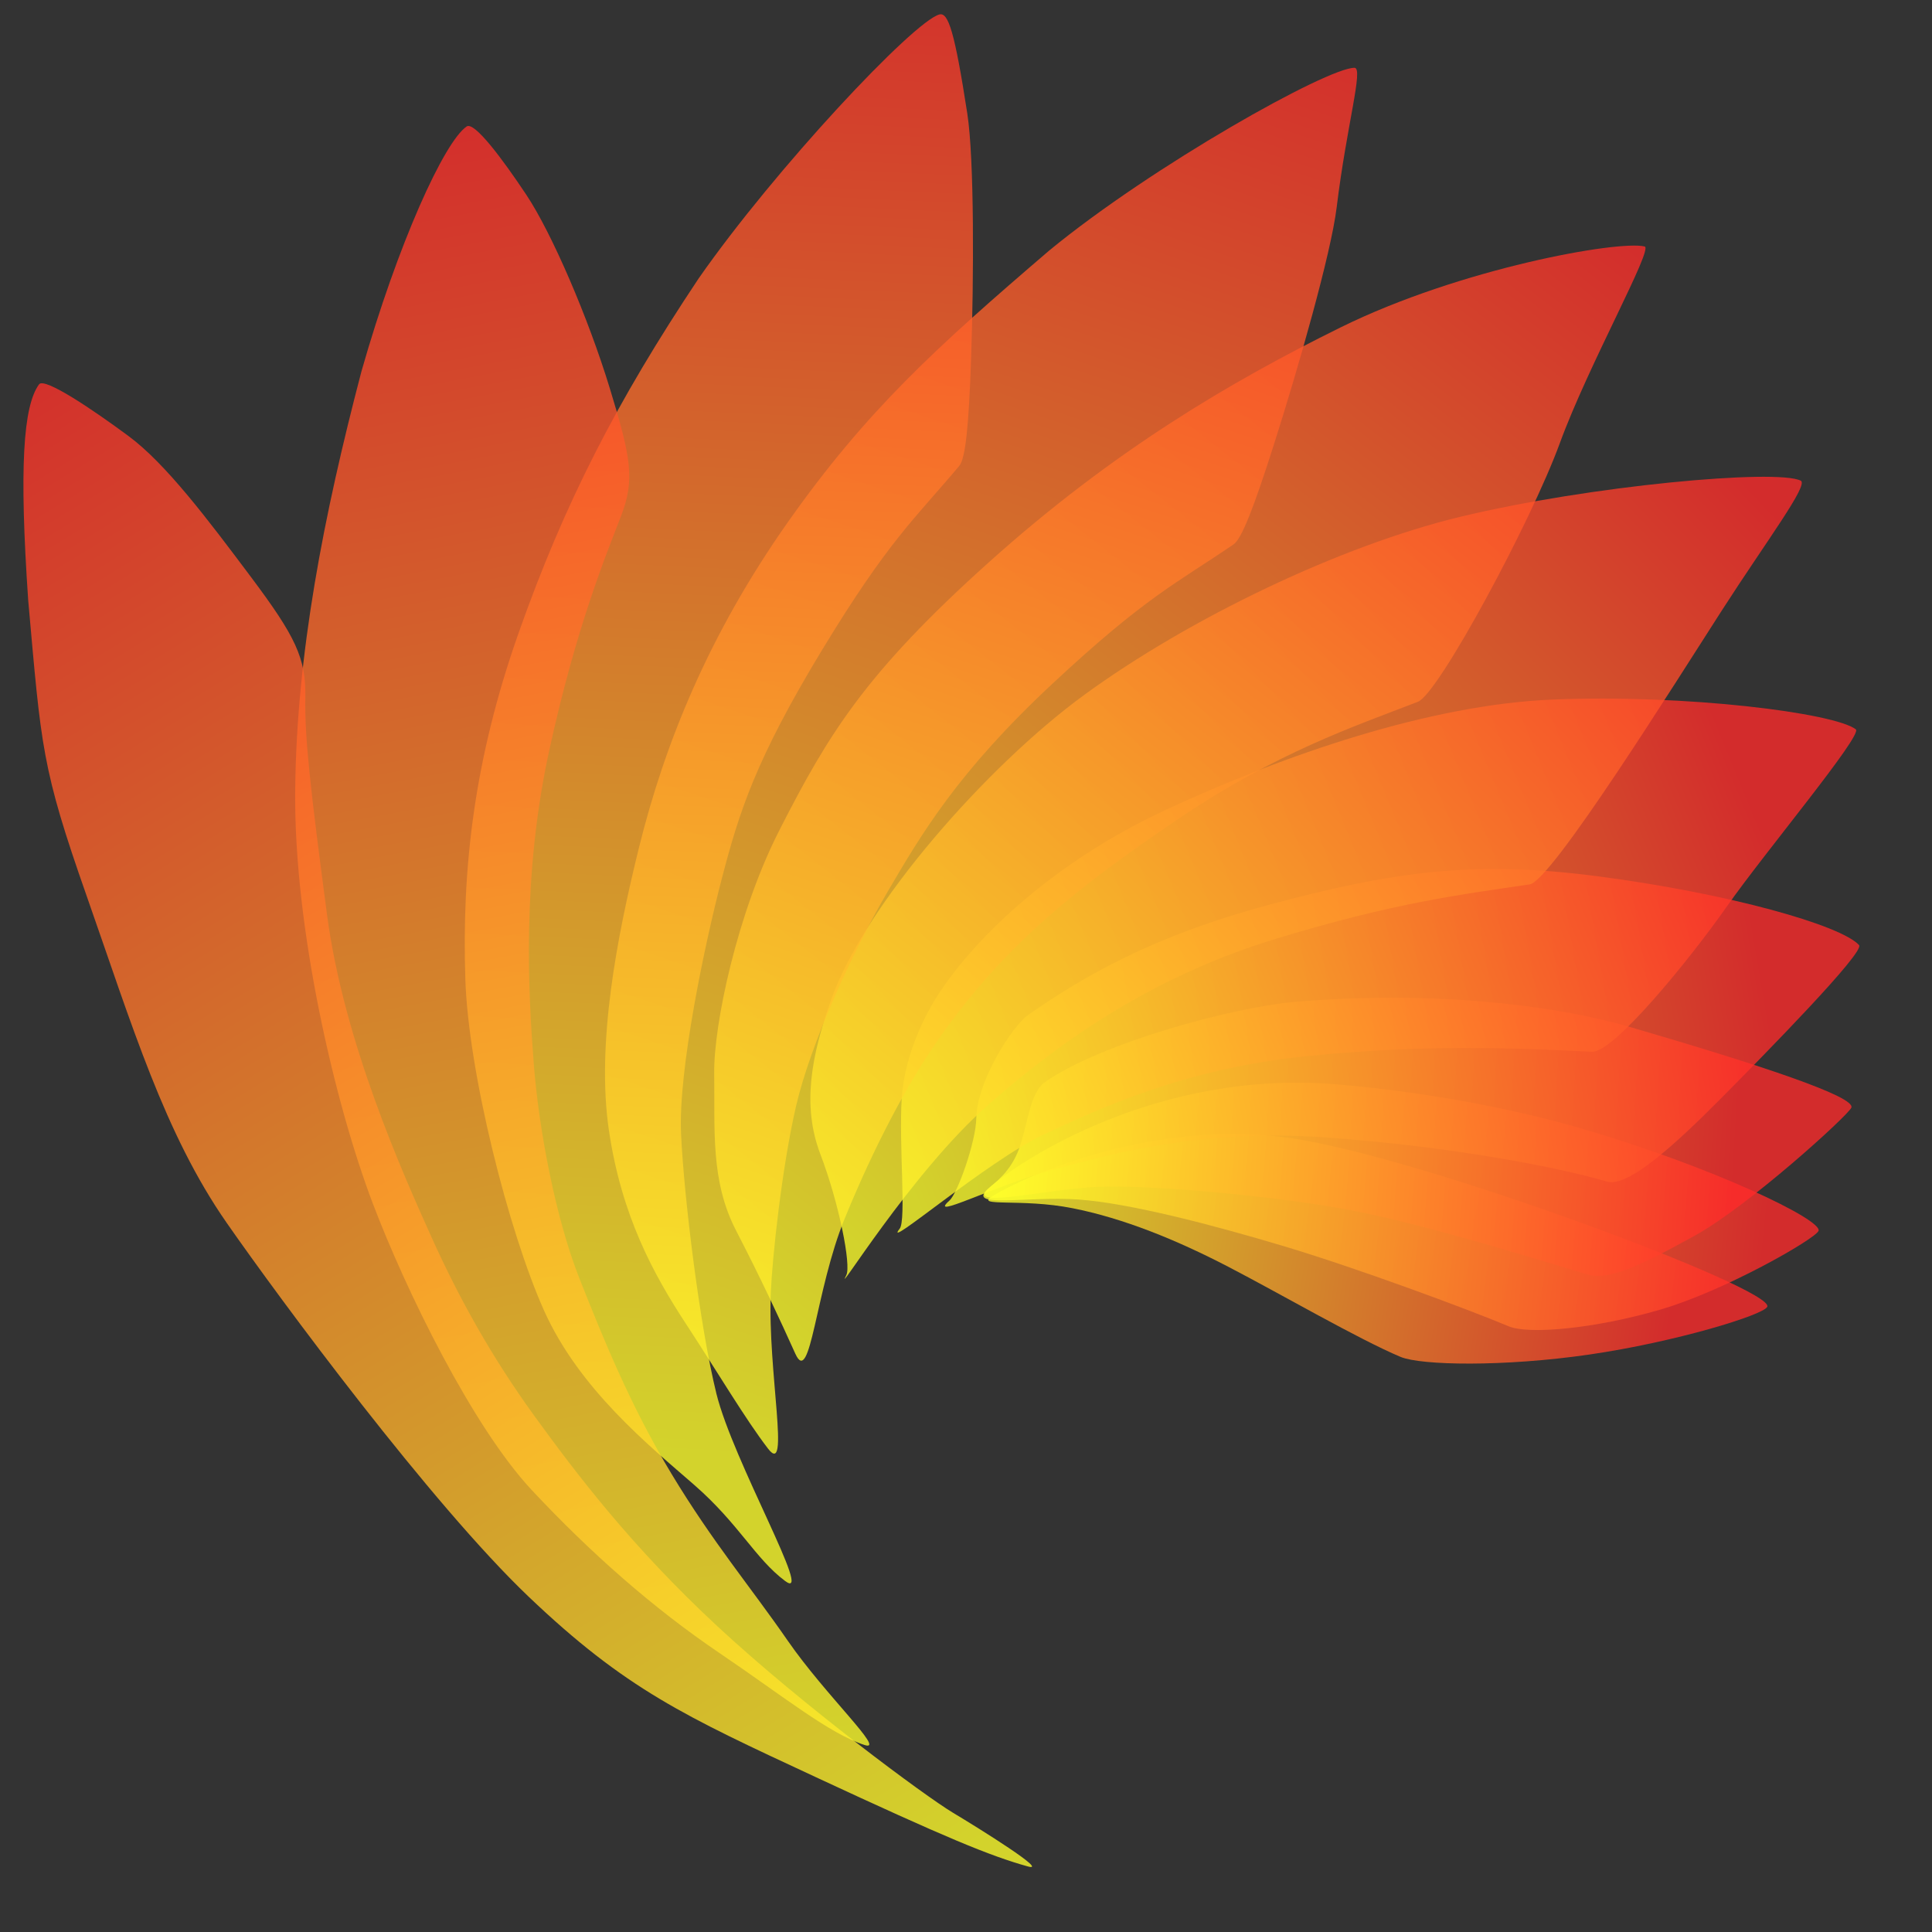 <?xml version="1.0" encoding="UTF-8" standalone="no"?>
<!-- Created with Inkscape (http://www.inkscape.org/) -->

<svg
   xmlns:dc="http://purl.org/dc/elements/1.1/"
   xmlns:cc="http://creativecommons.org/ns#"
   xmlns:rdf="http://www.w3.org/1999/02/22-rdf-syntax-ns#"
   xmlns:svg="http://www.w3.org/2000/svg"
   xmlns="http://www.w3.org/2000/svg"
   xmlns:xlink="http://www.w3.org/1999/xlink"
   xmlns:sodipodi="http://sodipodi.sourceforge.net/DTD/sodipodi-0.dtd"
   xmlns:inkscape="http://www.inkscape.org/namespaces/inkscape"
   width="20cm"
   height="20cm"
   viewBox="0 0 200 200"
   version="1.1"
   id="svg8"
   inkscape:version="0.92.3 (2405546, 2018-03-11)"
   sodipodi:docname="epiphany.svg"
   inkscape:export-filename="/home/matt/Develop/projects/epiphany/icons/icon_48x48@1x.png"
   inkscape:export-xdpi="6.0999999"
   inkscape:export-ydpi="6.0999999">
  <rect x="0" y="0" width="200" height="200" fill="#333333" stroke="none"/>
  <defs
     id="defs2">
    <linearGradient
       inkscape:collect="always"
       id="linearGradient1258">
      <stop
         style="stop-color:#6f6f68;stop-opacity:1"
         offset="0"
         id="stop1252" />
      <stop
         id="stop1254"
         offset="0.475"
         style="stop-color:#000000;stop-opacity:1" />
      <stop
         style="stop-color:#414343;stop-opacity:0.935"
         offset="1"
         id="stop1256" />
    </linearGradient>
    <linearGradient
       inkscape:collect="always"
       id="linearGradient858">
      <stop
         style="stop-color:#ffff2a;stop-opacity:0.784"
         offset="0"
         id="stop854" />
      <stop
         style="stop-color:#ff2a2a;stop-opacity:0.784"
         offset="1"
         id="stop856" />
    </linearGradient>
    <linearGradient
       inkscape:collect="always"
       xlink:href="#linearGradient858"
       id="linearGradient860"
       x1="68.733"
       y1="117.105"
       x2="137.799"
       y2="127.929"
       gradientUnits="userSpaceOnUse"
       gradientTransform="translate(35.547,5.88)" />
    <linearGradient
       inkscape:collect="always"
       xlink:href="#linearGradient858"
       id="linearGradient860-8"
       x1="-8.586"
       y1="185.216"
       x2="154.113"
       y2="109.04"
       gradientUnits="userSpaceOnUse"
       gradientTransform="rotate(-81.542,40.695,125.908)" />
    <linearGradient
       inkscape:collect="always"
       xlink:href="#linearGradient858"
       id="linearGradient860-87"
       x1="68.733"
       y1="117.105"
       x2="137.799"
       y2="127.929"
       gradientUnits="userSpaceOnUse"
       gradientTransform="translate(35.547,5.88)" />
    <linearGradient
       inkscape:collect="always"
       xlink:href="#linearGradient858"
       id="linearGradient860-8-0"
       x1="65.125"
       y1="123.386"
       x2="141.808"
       y2="131.136"
       gradientUnits="userSpaceOnUse"
       gradientTransform="translate(40.848,-1.968)" />
    <linearGradient
       inkscape:collect="always"
       xlink:href="#linearGradient858"
       id="linearGradient860-8-1"
       x1="56.038"
       y1="127.929"
       x2="132.12"
       y2="132.54"
       gradientUnits="userSpaceOnUse"
       gradientTransform="translate(47.273,-7.827)" />
    <linearGradient
       inkscape:collect="always"
       xlink:href="#linearGradient858"
       id="linearGradient860-8-6"
       x1="50.959"
       y1="135.814"
       x2="133.723"
       y2="121.715"
       gradientUnits="userSpaceOnUse"
       gradientTransform="translate(49.278,-17.448)" />
    <linearGradient
       inkscape:collect="always"
       xlink:href="#linearGradient858"
       id="linearGradient860-8-4"
       x1="44.678"
       y1="139.205"
       x2="137.961"
       y2="118.378"
       gradientUnits="userSpaceOnUse"
       gradientTransform="rotate(-9.794,-39.325,-154.29)" />
    <linearGradient
       inkscape:collect="always"
       xlink:href="#linearGradient858"
       id="linearGradient860-8-9"
       x1="36.334"
       y1="144.16"
       x2="148.118"
       y2="97.514"
       gradientUnits="userSpaceOnUse"
       gradientTransform="rotate(-21.003,8.513,3.675)" />
    <linearGradient
       inkscape:collect="always"
       xlink:href="#linearGradient858"
       id="linearGradient860-8-93"
       x1="25.166"
       y1="152.385"
       x2="161.795"
       y2="107.321"
       gradientUnits="userSpaceOnUse"
       gradientTransform="rotate(-33.713,22.278,56.905)" />
    <linearGradient
       inkscape:collect="always"
       xlink:href="#linearGradient858"
       id="linearGradient860-8-10"
       x1="14.516"
       y1="163.407"
       x2="158.52"
       y2="96.92"
       gradientUnits="userSpaceOnUse"
       gradientTransform="rotate(-46.846,26.899,85.518)" />
    <linearGradient
       inkscape:collect="always"
       xlink:href="#linearGradient858"
       id="linearGradient860-8-06"
       x1="14.516"
       y1="163.407"
       x2="158.52"
       y2="96.92"
       gradientUnits="userSpaceOnUse"
       gradientTransform="rotate(-62.554,33.407,108.327)" />
    <linearGradient
       inkscape:collect="always"
       xlink:href="#linearGradient858"
       id="linearGradient860-8-69"
       x1="-10.888"
       y1="166.103"
       x2="154.113"
       y2="109.04"
       gradientUnits="userSpaceOnUse"
       gradientTransform="rotate(-81.542,40.695,125.908)" />
    <linearGradient
       inkscape:collect="always"
       xlink:href="#linearGradient858"
       id="linearGradient1140"
       gradientUnits="userSpaceOnUse"
       gradientTransform="rotate(-101.352,47.186,142.787)"
       x1="-16.587"
       y1="178.02"
       x2="157.037"
       y2="114.639" />
    <linearGradient
       inkscape:collect="always"
       xlink:href="#linearGradient858"
       id="linearGradient1140-8"
       gradientUnits="userSpaceOnUse"
       gradientTransform="rotate(-101.352,45.981,140.237)"
       x1="-16.587"
       y1="178.02"
       x2="157.037"
       y2="114.639" />
    <linearGradient
       inkscape:collect="always"
       xlink:href="#linearGradient1258"
       id="linearGradient1232"
       x1="99.224"
       y1="162.649"
       x2="99.491"
       y2="153.963"
       gradientUnits="userSpaceOnUse" />
    <linearGradient
       gradientTransform="translate(5.4035937e-7,-1.1038665e-6)"
       inkscape:collect="always"
       xlink:href="#linearGradient1258"
       id="linearGradient1228"
       x1="99.636"
       y1="191.777"
       x2="100.798"
       y2="182.356"
       gradientUnits="userSpaceOnUse" />
    <linearGradient
       gradientTransform="translate(5.4035937e-7,-1.1038665e-6)"
       inkscape:collect="always"
       xlink:href="#linearGradient1258"
       id="linearGradient1230"
       x1="98.515"
       y1="181.86"
       x2="98.891"
       y2="172.973"
       gradientUnits="userSpaceOnUse" />
    <linearGradient
       gradientTransform="translate(5.4035937e-7,-1.1038665e-6)"
       inkscape:collect="always"
       xlink:href="#linearGradient1258"
       id="linearGradient1234"
       x1="98.781"
       y1="172.414"
       x2="99.025"
       y2="163.327"
       gradientUnits="userSpaceOnUse" />
    <linearGradient
       gradientTransform="translate(5.4035937e-7,-1.1038665e-6)"
       inkscape:collect="always"
       xlink:href="#linearGradient1258"
       id="linearGradient1232-2"
       x1="99.224"
       y1="162.649"
       x2="99.491"
       y2="153.963"
       gradientUnits="userSpaceOnUse" />
    <radialGradient
       inkscape:collect="always"
       xlink:href="#linearGradient1285"
       id="radialGradient1287"
       cx="110.518"
       cy="104.997"
       fx="110.518"
       fy="104.997"
       r="33.81"
       gradientTransform="matrix(1.586,-0.761,0.718,1.496,-141.001,31.045)"
       gradientUnits="userSpaceOnUse" />
    <linearGradient
       inkscape:collect="always"
       id="linearGradient1285">
      <stop
         style="stop-color:#feffff;stop-opacity:0.749"
         offset="0"
         id="stop1281" />
      <stop
         style="stop-color:#ff0000;stop-opacity:0"
         offset="1"
         id="stop1283" />
    </linearGradient>
  </defs>
  <sodipodi:namedview
     id="base"
     pagecolor="#ffffff"
     bordercolor="#666666"
     borderopacity="1.0"
     inkscape:pageopacity="0.0"
     inkscape:pageshadow="2"
     inkscape:zoom="0.7"
     inkscape:cx="-207.23365"
     inkscape:cy="274.69529"
     inkscape:document-units="mm"
     inkscape:current-layer="layer2"
     showgrid="false"
     units="cm"
     inkscape:snap-grids="false"
     inkscape:snap-to-guides="false"
     inkscape:window-width="1920"
     inkscape:window-height="1029"
     inkscape:window-x="0"
     inkscape:window-y="25"
     inkscape:window-maximized="1" />
  <g
     inkscape:groupmode="layer"
     id="layer3"
     inkscape:label="light"
     style="display:inline"
     sodipodi:insensitive="true">
    <path
       style="color:#000000;font-style:normal;font-variant:normal;font-weight:normal;font-stretch:normal;font-size:medium;line-height:normal;font-family:sans-serif;font-variant-ligatures:normal;font-variant-position:normal;font-variant-caps:normal;font-variant-numeric:normal;font-variant-alternates:normal;font-feature-settings:normal;text-indent:0;text-align:start;text-decoration:none;text-decoration-line:none;text-decoration-style:solid;text-decoration-color:#000000;letter-spacing:normal;word-spacing:normal;text-transform:none;writing-mode:lr-tb;direction:ltr;text-orientation:mixed;dominant-baseline:auto;baseline-shift:baseline;text-anchor:start;white-space:normal;shape-padding:0;clip-rule:nonzero;display:inline;overflow:visible;visibility:visible;opacity:1;isolation:auto;mix-blend-mode:normal;color-interpolation:sRGB;color-interpolation-filters:linearRGB;solid-color:#000000;solid-opacity:1;vector-effect:none;fill:url(#linearGradient860-87);fill-opacity:1;fill-rule:nonzero;stroke:none;stroke-width:0.265;stroke-linecap:butt;stroke-linejoin:miter;stroke-miterlimit:4;stroke-dasharray:none;stroke-dashoffset:0;stroke-opacity:1;color-rendering:auto;image-rendering:auto;shape-rendering:auto;text-rendering:auto;enable-background:accumulate"
       d="m 133.646,117.817 c -13.926,-2.055 -27.182,3.738 -30.906,5.994 -1.95,1.181 2.98,0.21 8.28,1.261 5.3,1.051 10.745,3.269 16.112,6.053 5.367,2.784 13.551,7.534 17.857,9.341 2.099,0.881 10.674,1.046 19.544,-0.245 8.87,-1.29 18.01,-4.082 18.413,-4.942 0.855,-1.825 -35.373,-15.407 -49.3,-17.462 z"
       id="rect21"
       inkscape:connector-curvature="0"
       sodipodi:nodetypes="zszzszsz" />
    <path
       style="color:#000000;font-style:normal;font-variant:normal;font-weight:normal;font-stretch:normal;font-size:medium;line-height:normal;font-family:sans-serif;font-variant-ligatures:normal;font-variant-position:normal;font-variant-caps:normal;font-variant-numeric:normal;font-variant-alternates:normal;font-feature-settings:normal;text-indent:0;text-align:start;text-decoration:none;text-decoration-line:none;text-decoration-style:solid;text-decoration-color:#000000;letter-spacing:normal;word-spacing:normal;text-transform:none;writing-mode:lr-tb;direction:ltr;text-orientation:mixed;dominant-baseline:auto;baseline-shift:baseline;text-anchor:start;white-space:normal;shape-padding:0;clip-rule:nonzero;display:inline;overflow:visible;visibility:visible;opacity:1;isolation:auto;mix-blend-mode:normal;color-interpolation:sRGB;color-interpolation-filters:linearRGB;solid-color:#000000;solid-opacity:1;vector-effect:none;fill:url(#linearGradient860-8-0);fill-opacity:1;fill-rule:nonzero;stroke:none;stroke-width:0.265;stroke-linecap:butt;stroke-linejoin:miter;stroke-miterlimit:4;stroke-dasharray:none;stroke-dashoffset:0;stroke-opacity:1;color-rendering:auto;image-rendering:auto;shape-rendering:auto;text-rendering:auto;enable-background:accumulate"
       d="m 138.279,112.241 c -18.47,-1.52 -32.748,7.891 -35.984,10.805 -2.351,2.116 4.049,0.745 9.35,1.128 5.3,0.383 13.819,2.601 21.324,4.851 7.505,2.25 18.897,6.465 23.202,8.271 2.099,0.881 8.937,0.244 15.669,-1.715 6.732,-1.958 16.005,-7.289 16.408,-8.15 0.523,-1.118 -10.999,-6.659 -24.564,-10.619 -8.591,-2.508 -18.242,-3.982 -25.404,-4.571 z"
       id="rect21-3-7"
       inkscape:connector-curvature="0"
       sodipodi:nodetypes="sszzszsss" />
    <path
       style="color:#000000;font-style:normal;font-variant:normal;font-weight:normal;font-stretch:normal;font-size:medium;line-height:normal;font-family:sans-serif;font-variant-ligatures:normal;font-variant-position:normal;font-variant-caps:normal;font-variant-numeric:normal;font-variant-alternates:normal;font-feature-settings:normal;text-indent:0;text-align:start;text-decoration:none;text-decoration-line:none;text-decoration-style:solid;text-decoration-color:#000000;letter-spacing:normal;word-spacing:normal;text-transform:none;writing-mode:lr-tb;direction:ltr;text-orientation:mixed;dominant-baseline:auto;baseline-shift:baseline;text-anchor:start;white-space:normal;shape-padding:0;clip-rule:nonzero;display:inline;overflow:visible;visibility:visible;opacity:1;isolation:auto;mix-blend-mode:normal;color-interpolation:sRGB;color-interpolation-filters:linearRGB;solid-color:#000000;solid-opacity:1;vector-effect:none;fill:url(#linearGradient860-8-1);fill-opacity:1;fill-rule:nonzero;stroke:none;stroke-width:0.265;stroke-linecap:butt;stroke-linejoin:miter;stroke-miterlimit:4;stroke-dasharray:none;stroke-dashoffset:0;stroke-opacity:1;color-rendering:auto;image-rendering:auto;shape-rendering:auto;text-rendering:auto;enable-background:accumulate"
       d="m 134.08,103.71 c -6.477,0.555 -20.086,4.251 -25.908,8.301 -1.581,1.1 -1.83,4.641 -2.697,6.954 -0.858,2.29 -2.337,3.352 -3.17,4.102 -2.351,2.116 6.054,0.01 11.421,-0.209 5.367,-0.219 18.095,0.931 25.867,2.378 7.772,1.448 19.966,5.263 24.739,6.701 2.18,0.657 5.499,-0.919 11.096,-4.011 5.598,-3.092 15.816,-12.392 16.219,-13.252 0.523,-1.118 -9.245,-4.371 -22.809,-8.331 -8.591,-2.508 -21.341,-3.784 -34.759,-2.634 z"
       id="rect21-3-4"
       inkscape:connector-curvature="0"
       sodipodi:nodetypes="sssszzszsss" />
    <path
       style="color:#000000;font-style:normal;font-variant:normal;font-weight:normal;font-stretch:normal;font-size:medium;line-height:normal;font-family:sans-serif;font-variant-ligatures:normal;font-variant-position:normal;font-variant-caps:normal;font-variant-numeric:normal;font-variant-alternates:normal;font-feature-settings:normal;text-indent:0;text-align:start;text-decoration:none;text-decoration-line:none;text-decoration-style:solid;text-decoration-color:#000000;letter-spacing:normal;word-spacing:normal;text-transform:none;writing-mode:lr-tb;direction:ltr;text-orientation:mixed;dominant-baseline:auto;baseline-shift:baseline;text-anchor:start;white-space:normal;shape-padding:0;clip-rule:nonzero;display:inline;overflow:visible;visibility:visible;opacity:1;isolation:auto;mix-blend-mode:normal;color-interpolation:sRGB;color-interpolation-filters:linearRGB;solid-color:#000000;solid-opacity:1;vector-effect:none;fill:url(#linearGradient860-8-6);fill-opacity:1;fill-rule:nonzero;stroke:none;stroke-width:0.265;stroke-linecap:butt;stroke-linejoin:miter;stroke-miterlimit:4;stroke-dasharray:none;stroke-dashoffset:0;stroke-opacity:1;color-rendering:auto;image-rendering:auto;shape-rendering:auto;text-rendering:auto;enable-background:accumulate"
       d="m 131.274,93.687 c -11.956,3.228 -19.017,7.324 -24.839,11.375 -1.581,1.1 -5.305,6.78 -5.369,10.696 -0.04,2.445 -1.936,7.762 -2.769,8.512 -2.351,2.116 4.45,-1.46 10.619,-3.149 6.169,-1.689 15.556,-4.281 28.406,-3.368 12.85,0.913 24.242,3.124 29.015,4.563 2.18,0.657 7.102,-3.859 11.765,-8.555 4.662,-4.696 14.99,-15.225 14.348,-15.925 -1.882,-2.053 -13.382,-5.339 -27.086,-7.128 -12.65,-1.652 -21.089,-0.531 -34.091,2.979 z"
       id="rect21-3-5"
       inkscape:connector-curvature="0"
       sodipodi:nodetypes="sssszzszsss" />
    <path
       style="color:#000000;font-style:normal;font-variant:normal;font-weight:normal;font-stretch:normal;font-size:medium;line-height:normal;font-family:sans-serif;font-variant-ligatures:normal;font-variant-position:normal;font-variant-caps:normal;font-variant-numeric:normal;font-variant-alternates:normal;font-feature-settings:normal;text-indent:0;text-align:start;text-decoration:none;text-decoration-line:none;text-decoration-style:solid;text-decoration-color:#000000;letter-spacing:normal;word-spacing:normal;text-transform:none;writing-mode:lr-tb;direction:ltr;text-orientation:mixed;dominant-baseline:auto;baseline-shift:baseline;text-anchor:start;white-space:normal;shape-padding:0;clip-rule:nonzero;display:inline;overflow:visible;visibility:visible;opacity:1;isolation:auto;mix-blend-mode:normal;color-interpolation:sRGB;color-interpolation-filters:linearRGB;solid-color:#000000;solid-opacity:1;vector-effect:none;fill:url(#linearGradient860-8-4);fill-opacity:1;fill-rule:nonzero;stroke:none;stroke-width:0.265;stroke-linecap:butt;stroke-linejoin:miter;stroke-miterlimit:4;stroke-dasharray:none;stroke-dashoffset:0;stroke-opacity:1;color-rendering:auto;image-rendering:auto;shape-rendering:auto;text-rendering:auto;enable-background:accumulate"
       d="m 120.7,83.824 c -11.232,5.214 -19.498,12.858 -23.611,19.176 -1.051,1.614 -3.427,5.905 -3.739,10.651 -0.313,4.747 0.481,12.656 -0.212,13.536 -1.956,2.485 9.082,-7.007 14.873,-9.72 5.792,-2.713 14.601,-6.865 27.42,-8.151 12.818,-1.286 22.282,-0.777 29.369,-0.439 2.274,0.109 10.218,-9.688 14.013,-15.108 3.796,-5.42 14.053,-17.686 13.301,-18.267 -2.204,-1.703 -17.569,-3.653 -31.378,-3.085 -12.747,0.524 -27.821,5.736 -40.036,11.407 z"
       id="rect21-3-3"
       inkscape:connector-curvature="0"
       sodipodi:nodetypes="sszszzszsss" />
    <path
       style="color:#000000;font-style:normal;font-variant:normal;font-weight:normal;font-stretch:normal;font-size:medium;line-height:normal;font-family:sans-serif;font-variant-ligatures:normal;font-variant-position:normal;font-variant-caps:normal;font-variant-numeric:normal;font-variant-alternates:normal;font-feature-settings:normal;text-indent:0;text-align:start;text-decoration:none;text-decoration-line:none;text-decoration-style:solid;text-decoration-color:#000000;letter-spacing:normal;word-spacing:normal;text-transform:none;writing-mode:lr-tb;direction:ltr;text-orientation:mixed;dominant-baseline:auto;baseline-shift:baseline;text-anchor:start;white-space:normal;shape-padding:0;clip-rule:nonzero;display:inline;overflow:visible;visibility:visible;opacity:1;isolation:auto;mix-blend-mode:normal;color-interpolation:sRGB;color-interpolation-filters:linearRGB;solid-color:#000000;solid-opacity:1;vector-effect:none;fill:url(#linearGradient860-8-9);fill-opacity:1;fill-rule:nonzero;stroke:none;stroke-width:0.265;stroke-linecap:butt;stroke-linejoin:miter;stroke-miterlimit:4;stroke-dasharray:none;stroke-dashoffset:0;stroke-opacity:1;color-rendering:auto;image-rendering:auto;shape-rendering:auto;text-rendering:auto;enable-background:accumulate"
       d="m 112.234,71.939 c -10.004,7.299 -22.8,21.776 -26.248,31.686 -1.939,5.572 -3.015,10.734 -1.063,15.852 1.952,5.118 3.2,11.519 2.691,12.517 -1.436,2.818 6.611,-10.509 14.704,-17.638 8.094,-7.128 17.532,-13.448 29.855,-17.201 12.324,-3.753 19.167,-4.56 26.184,-5.605 2.252,-0.336 15.222,-21.111 19.896,-28.369 4.674,-7.258 9.01,-12.998 8.16,-13.422 -2.493,-1.242 -21.82,0.5 -35.254,3.742 -12.402,2.992 -28.046,10.501 -38.926,18.438 z"
       id="rect21-3-34"
       inkscape:connector-curvature="0"
       sodipodi:nodetypes="sszszzszsss" />
    <path
       style="color:#000000;font-style:normal;font-variant:normal;font-weight:normal;font-stretch:normal;font-size:medium;line-height:normal;font-family:sans-serif;font-variant-ligatures:normal;font-variant-position:normal;font-variant-caps:normal;font-variant-numeric:normal;font-variant-alternates:normal;font-feature-settings:normal;text-indent:0;text-align:start;text-decoration:none;text-decoration-line:none;text-decoration-style:solid;text-decoration-color:#000000;letter-spacing:normal;word-spacing:normal;text-transform:none;writing-mode:lr-tb;direction:ltr;text-orientation:mixed;dominant-baseline:auto;baseline-shift:baseline;text-anchor:start;white-space:normal;shape-padding:0;clip-rule:nonzero;display:inline;overflow:visible;visibility:visible;opacity:1;isolation:auto;mix-blend-mode:normal;color-interpolation:sRGB;color-interpolation-filters:linearRGB;solid-color:#000000;solid-opacity:1;vector-effect:none;fill:url(#linearGradient860-8-93);fill-opacity:1;fill-rule:nonzero;stroke:none;stroke-width:0.265;stroke-linecap:butt;stroke-linejoin:miter;stroke-miterlimit:4;stroke-dasharray:none;stroke-dashoffset:0;stroke-opacity:1;color-rendering:auto;image-rendering:auto;shape-rendering:auto;text-rendering:auto;enable-background:accumulate"
       d="M 102.395,58.18 C 89.55,69.703 85.734,76.036 80.683,85.94 c -4.415,8.656 -6.814,20.226 -6.749,25.177 0.078,5.899 -0.391,11.135 2.262,16.264 2.653,5.13 4.538,9.221 6.135,12.753 1.589,3.513 2.062,-6.541 5.121,-14.014 3.059,-7.473 6.47,-13.913 9.689,-18.522 6.894,-9.868 14.522,-15.841 24.773,-22.781 10.251,-6.94 18.261,-9.61 24.876,-12.173 2.123,-0.823 11.717,-18.651 14.679,-26.759 2.963,-8.108 9.71,-20.143 8.787,-20.369 -2.705,-0.663 -19.096,2.265 -31.489,8.382 -11.439,5.647 -23.527,12.759 -36.372,24.282 z"
       id="rect21-3-6"
       inkscape:connector-curvature="0"
       sodipodi:nodetypes="zsszszszszssz" />
    <path
       style="color:#000000;font-style:normal;font-variant:normal;font-weight:normal;font-stretch:normal;font-size:medium;line-height:normal;font-family:sans-serif;font-variant-ligatures:normal;font-variant-position:normal;font-variant-caps:normal;font-variant-numeric:normal;font-variant-alternates:normal;font-feature-settings:normal;text-indent:0;text-align:start;text-decoration:none;text-decoration-line:none;text-decoration-style:solid;text-decoration-color:#000000;letter-spacing:normal;word-spacing:normal;text-transform:none;writing-mode:lr-tb;direction:ltr;text-orientation:mixed;dominant-baseline:auto;baseline-shift:baseline;text-anchor:start;white-space:normal;shape-padding:0;clip-rule:nonzero;display:inline;overflow:visible;visibility:visible;opacity:1;isolation:auto;mix-blend-mode:normal;color-interpolation:sRGB;color-interpolation-filters:linearRGB;solid-color:#000000;solid-opacity:1;vector-effect:none;fill:url(#linearGradient860-8-10);fill-opacity:1;fill-rule:nonzero;stroke:none;stroke-width:0.265;stroke-linecap:butt;stroke-linejoin:miter;stroke-miterlimit:4;stroke-dasharray:none;stroke-dashoffset:0;stroke-opacity:1;color-rendering:auto;image-rendering:auto;shape-rendering:auto;text-rendering:auto;enable-background:accumulate"
       d="m 81.555,54.058 c -8.165,11.591 -12.735,22.876 -15.404,33.668 -2.332,9.433 -4.422,20.407 -3.12,29.265 1.302,8.857 4.606,14.901 7.977,20.05 3.371,5.149 6.136,9.839 8.494,12.915 2.346,3.06 -0.045,-7.973 0.291,-16.134 0.144,-3.496 1.133,-12.935 2.621,-19.342 1.488,-6.407 5.821,-15.929 9.41,-22.064 3.588,-6.135 7.33,-12.49 17.059,-21.577 9.729,-9.087 12.954,-10.484 18.814,-14.483 0.84,-0.573 2.095,-3.806 4.157,-10.271 2.553,-8.007 5.938,-19.863 6.516,-24.604 1.043,-8.569 2.8,-14.451 1.85,-14.462 C 137.434,6.987 119.302,17.153 108.624,25.926 96.952,35.93 89.72,42.467 81.555,54.058 Z"
       id="rect21-3-2"
       inkscape:connector-curvature="0"
       sodipodi:nodetypes="zszzsszzzsssscz" />
    <path
       style="color:#000000;font-style:normal;font-variant:normal;font-weight:normal;font-stretch:normal;font-size:medium;line-height:normal;font-family:sans-serif;font-variant-ligatures:normal;font-variant-position:normal;font-variant-caps:normal;font-variant-numeric:normal;font-variant-alternates:normal;font-feature-settings:normal;text-indent:0;text-align:start;text-decoration:none;text-decoration-line:none;text-decoration-style:solid;text-decoration-color:#000000;letter-spacing:normal;word-spacing:normal;text-transform:none;writing-mode:lr-tb;direction:ltr;text-orientation:mixed;dominant-baseline:auto;baseline-shift:baseline;text-anchor:start;white-space:normal;shape-padding:0;clip-rule:nonzero;display:inline;overflow:visible;visibility:visible;opacity:1;isolation:auto;mix-blend-mode:normal;color-interpolation:sRGB;color-interpolation-filters:linearRGB;solid-color:#000000;solid-opacity:1;vector-effect:none;fill:url(#linearGradient860-8-06);fill-opacity:1;fill-rule:nonzero;stroke:none;stroke-width:0.265;stroke-linecap:butt;stroke-linejoin:miter;stroke-miterlimit:4;stroke-dasharray:none;stroke-dashoffset:0;stroke-opacity:1;color-rendering:auto;image-rendering:auto;shape-rendering:auto;text-rendering:auto;enable-background:accumulate"
       d="m 53.694,65.499 c -4.722,13.369 -5.877,24.714 -5.524,35.825 0.309,9.712 4.481,26.134 8.133,34.308 3.652,8.174 10.925,14.042 15.564,18.086 4.639,4.044 6.303,7.621 9.406,9.944 3.087,2.311 -5.386,-12.391 -7.111,-19.39 -1.725,-6.999 -3.356,-20.318 -3.658,-26.888 -0.302,-6.571 2.425,-19.556 4.219,-26.433 1.793,-6.877 3.485,-12.307 10.391,-23.689 6.906,-11.382 9.632,-13.599 14.19,-19.036 0.653,-0.779 0.987,-4.231 1.221,-11.013 0.29,-8.399 0.339,-20.729 -0.389,-25.449 C 98.818,3.232 98.161,1.251 97.243,1.498 94.554,2.223 80.229,17.485 72.325,28.822 63.798,41.612 58.416,52.13 53.694,65.499 Z"
       id="rect21-3-8"
       inkscape:connector-curvature="0"
       sodipodi:nodetypes="zszzszzzzsssscz" />
    <path
       style="color:#000000;font-style:normal;font-variant:normal;font-weight:normal;font-stretch:normal;font-size:medium;line-height:normal;font-family:sans-serif;font-variant-ligatures:normal;font-variant-position:normal;font-variant-caps:normal;font-variant-numeric:normal;font-variant-alternates:normal;font-feature-settings:normal;text-indent:0;text-align:start;text-decoration:none;text-decoration-line:none;text-decoration-style:solid;text-decoration-color:#000000;letter-spacing:normal;word-spacing:normal;text-transform:none;writing-mode:lr-tb;direction:ltr;text-orientation:mixed;dominant-baseline:auto;baseline-shift:baseline;text-anchor:start;white-space:normal;shape-padding:0;clip-rule:nonzero;display:inline;overflow:visible;visibility:visible;opacity:1;isolation:auto;mix-blend-mode:normal;color-interpolation:sRGB;color-interpolation-filters:linearRGB;solid-color:#000000;solid-opacity:1;vector-effect:none;fill:url(#linearGradient860-8-69);fill-opacity:1;fill-rule:nonzero;stroke:none;stroke-width:0.265;stroke-linecap:butt;stroke-linejoin:miter;stroke-miterlimit:4;stroke-dasharray:none;stroke-dashoffset:0;stroke-opacity:1;color-rendering:auto;image-rendering:auto;shape-rendering:auto;text-rendering:auto;enable-background:accumulate"
       d="m 30.556,81.962 c -0.115,14.178 4.087,32.23 8.037,42.622 3.452,9.083 10.335,23.12 16.448,29.661 6.112,6.541 12.628,12.262 19.399,16.849 6.771,4.586 11.38,8.363 15.069,9.55 2.275,0.732 -4.04,-5.129 -7.955,-10.789 -3.915,-5.66 -7.74,-10.159 -12.027,-17.26 -4.287,-7.101 -7.112,-14.111 -9.535,-20.226 -2.424,-6.115 -4.203,-15.272 -4.745,-22.358 -0.542,-7.087 -1.243,-19.186 1.583,-32.195 2.826,-13.01 6.006,-20.604 7.459,-24.391 1.453,-3.787 1.044,-6.014 -1.178,-13.277 -2.222,-7.263 -5.984,-16.017 -8.632,-19.992 -2.508,-3.765 -5.38,-7.597 -6.168,-7.065 -2.308,1.56 -7.107,12.054 -10.892,25.345 -3.902,14.868 -6.746,29.348 -6.862,43.526 z"
       id="rect21-3-9"
       inkscape:connector-curvature="0"
       sodipodi:nodetypes="zszzszzzzzzzsscz" />
    <path
       style="color:#000000;font-style:normal;font-variant:normal;font-weight:normal;font-stretch:normal;font-size:medium;line-height:normal;font-family:sans-serif;font-variant-ligatures:normal;font-variant-position:normal;font-variant-caps:normal;font-variant-numeric:normal;font-variant-alternates:normal;font-feature-settings:normal;text-indent:0;text-align:start;text-decoration:none;text-decoration-line:none;text-decoration-style:solid;text-decoration-color:#000000;letter-spacing:normal;word-spacing:normal;text-transform:none;writing-mode:lr-tb;direction:ltr;text-orientation:mixed;dominant-baseline:auto;baseline-shift:baseline;text-anchor:start;white-space:normal;shape-padding:0;clip-rule:nonzero;display:inline;overflow:visible;visibility:visible;opacity:1;isolation:auto;mix-blend-mode:normal;color-interpolation:sRGB;color-interpolation-filters:linearRGB;solid-color:#000000;solid-opacity:1;vector-effect:none;fill:url(#linearGradient1140-8);fill-opacity:1;fill-rule:nonzero;stroke:none;stroke-width:0.265;stroke-linecap:butt;stroke-linejoin:miter;stroke-miterlimit:4;stroke-dasharray:none;stroke-dashoffset:0;stroke-opacity:1;color-rendering:auto;image-rendering:auto;shape-rendering:auto;text-rendering:auto;enable-background:accumulate"
       d="m 8.984,92.785 c 4.696,13.378 8.048,24.564 14.484,33.805 5.553,7.974 21.182,29.095 31.242,38.685 10.06,9.59 16.18,12.387 29.717,18.683 13.538,6.297 18.043,8.157 21.964,9.252 2.302,0.643 -4.938,-3.879 -7.752,-5.563 C 95.825,185.963 83.187,176.625 74.29,168.373 65.393,160.121 59.674,152.579 55.322,146.578 50.969,140.577 47.528,134.436 44.617,127.952 41.705,121.469 35.609,107.918 33.859,94.72 32.109,81.523 31.525,76.24 31.608,72.185 31.691,68.13 30.553,65.838 26,59.758 21.448,53.678 17.147,47.986 13.309,45.144 9.673,42.452 4.603,39.018 4.043,39.786 c -1.642,2.25 -2.067,8.568 -1.124,22.356 1.368,15.311 1.369,17.266 6.065,30.643 z"
       id="rect21-3"
       inkscape:connector-curvature="0"
       sodipodi:nodetypes="zszzszzzzzzzsscz" />
  </g>
  <g
     inkscape:groupmode="layer"
     id="layer5"
     inkscape:label="light 1"
     style="display:none">
    <circle
       style="fill:#fff55e;fill-opacity:0.749;stroke:none;stroke-width:6.436;stroke-miterlimit:4;stroke-dasharray:none;stroke-opacity:1;paint-order:markers stroke fill"
       id="path1482"
       cx="100"
       cy="147.882"
       r="48.376" />
  </g>
  <g
     inkscape:groupmode="layer"
     id="layer2"
     inkscape:label="border"
     style="display:none">
    <path
       id="path1177-5"
       style="display:inline;fill:#ffe71f;fill-opacity:0.829;stroke:#ffffff;stroke-width:4;stroke-miterlimit:4;stroke-dasharray:none;stroke-opacity:1;paint-order:markers stroke fill"
       d="m 82.659,152.431 c -0.495,-1.67 -2.655,-5.698 -4.347,-8.106 -6.317,-8.989 -8.661,-13.093 -10.28,-17.999 -1.581,-4.789 -1.856,-6.562 -1.842,-11.872 0.012,-4.331 0.071,-4.935 0.711,-7.276 0.891,-3.26 3.036,-7.665 5.003,-10.275 3.061,-4.062 8.285,-8.292 12.841,-10.397 2.499,-1.155 5.882,-2.278 8.623,-2.864 3.036,-0.648 9.981,-0.649 13.021,-7.25e-4 7.847,1.672 15.148,5.933 20.042,11.696 3.302,3.888 5.424,7.914 6.702,12.715 0.564,2.12 0.654,3.003 0.676,6.657 0.027,4.49 -0.249,6.412 -1.534,10.683 -1.432,4.757 -3.524,8.658 -8.951,16.69 -3.392,5.019 -5.098,8.125 -5.688,10.349 l -0.288,1.085 H 100.164 82.981 l -0.321,-1.085 z m -0.626,10.266 c -0.866,-0.259 -2.091,-1.36 -2.603,-2.339 -0.965,-1.847 -0.039,-4.679 1.884,-5.76 l 1.017,-0.572 H 99.936 117.542 l 1.112,0.588 c 3.34,1.766 2.867,6.849 -0.75,8.058 -1.048,0.35 -34.705,0.374 -35.87,0.025 z m -0.154,9.425 c -0.816,-0.324 -1.985,-1.432 -2.448,-2.318 -0.198,-0.379 -0.36,-1.218 -0.36,-1.864 0,-0.646 0.162,-1.484 0.36,-1.864 0.484,-0.926 1.648,-2 2.529,-2.333 0.482,-0.182 6.424,-0.272 18.046,-0.272 11.622,0 17.564,0.089 18.046,0.272 1.636,0.618 2.889,2.438 2.889,4.196 0,1.758 -1.253,3.578 -2.889,4.196 -0.955,0.361 -35.264,0.347 -36.173,-0.015 z m -0.128,9.353 c -1.073,-0.504 -1.514,-0.9 -2.137,-1.923 -1.32,-2.166 -0.116,-5.432 2.345,-6.362 0.482,-0.182 6.424,-0.272 18.046,-0.272 11.622,0 17.564,0.089 18.046,0.272 1.686,0.637 2.889,2.439 2.889,4.328 0,1.684 -1.252,3.446 -2.889,4.064 -0.483,0.183 -6.424,0.268 -18.127,0.262 -14.426,-0.008 -17.539,-0.072 -18.174,-0.37 z m 15.496,10.086 c -0.745,-0.268 -2.392,-1.142 -3.661,-1.943 -1.397,-0.882 -2.772,-1.542 -3.485,-1.676 -3.414,-0.638 -4.588,-2.785 -2.577,-4.712 0,0 0.902,-0.667 2.507,-0.738 1.605,-0.071 9.536,-0.072 9.536,-0.072 8.133,-0.052 11.472,0.011 11.99,0.225 1.336,0.554 2.089,2.302 1.572,3.65 -0.233,0.608 -1.611,1.343 -3.1,1.654 -0.82,0.172 -2.234,0.834 -3.653,1.712 -3.918,2.424 -6.296,2.918 -9.129,1.899 z"
       inkscape:connector-curvature="0" />
  </g>
  <g
     inkscape:groupmode="layer"
     id="layer4"
     inkscape:label="bulb"
     style="display:none"
     sodipodi:insensitive="true">
    <path
       style="display:inline;fill:url(#linearGradient1228);fill-opacity:1;stroke-width:0.255"
       d="m 97.247,191.562 c -0.745,-0.268 -2.392,-1.142 -3.661,-1.943 -1.397,-0.882 -2.772,-1.542 -3.485,-1.676 -3.414,-0.638 -4.588,-2.785 -2.577,-4.712 0,0 0.902,-0.667 2.507,-0.738 1.605,-0.071 9.536,-0.072 9.536,-0.072 8.133,-0.052 11.472,0.011 11.99,0.225 1.336,0.554 2.089,2.302 1.572,3.65 -0.233,0.608 -1.611,1.343 -3.1,1.654 -0.82,0.172 -2.234,0.834 -3.653,1.712 -3.918,2.424 -6.296,2.918 -9.129,1.899 z"
       id="path1204"
       inkscape:connector-curvature="0"
       sodipodi:nodetypes="cccczccccccc" />
    <path
       style="display:inline;fill:url(#linearGradient1230);fill-opacity:1;stroke-width:0.255"
       d="m 81.751,181.476 c -1.073,-0.504 -1.514,-0.9 -2.137,-1.923 -1.32,-2.166 -0.116,-5.432 2.345,-6.362 0.482,-0.182 6.424,-0.272 18.046,-0.272 11.622,0 17.564,0.089 18.046,0.272 1.686,0.637 2.889,2.439 2.889,4.328 0,1.684 -1.252,3.446 -2.889,4.064 -0.483,0.183 -6.424,0.268 -18.127,0.262 -14.426,-0.008 -17.539,-0.072 -18.174,-0.37 z"
       id="path1202"
       inkscape:connector-curvature="0" />
    <path
       style="display:inline;fill:url(#linearGradient1234);fill-opacity:1;stroke-width:0.255"
       d="m 81.879,172.123 c -0.816,-0.324 -1.985,-1.432 -2.448,-2.318 -0.198,-0.379 -0.36,-1.218 -0.36,-1.864 0,-0.646 0.162,-1.484 0.36,-1.864 0.484,-0.926 1.648,-2 2.529,-2.333 0.482,-0.182 6.424,-0.272 18.046,-0.272 11.622,0 17.564,0.089 18.046,0.272 1.636,0.618 2.889,2.438 2.889,4.196 0,1.758 -1.253,3.578 -2.889,4.196 -0.955,0.361 -35.264,0.347 -36.173,-0.015 z"
       id="path1200"
       inkscape:connector-curvature="0" />
    <path
       style="display:inline;fill:url(#linearGradient1232-2);fill-opacity:1;stroke-width:0.255"
       d="m 82.033,162.698 c -0.866,-0.259 -2.091,-1.36 -2.603,-2.339 -0.965,-1.847 -0.039,-4.679 1.884,-5.76 l 1.017,-0.572 H 99.936 117.542 l 1.112,0.588 c 3.34,1.766 2.867,6.849 -0.75,8.058 -1.048,0.35 -34.705,0.374 -35.87,0.025 z"
       id="path1198"
       inkscape:connector-curvature="0" />
    <path
       style="display:inline;fill:url(#radialGradient1287);fill-opacity:1;stroke-width:0.255"
       d="m 82.659,152.431 c -0.495,-1.67 -2.655,-5.698 -4.347,-8.106 -6.317,-8.989 -8.661,-13.093 -10.28,-17.999 -1.581,-4.789 -1.856,-6.562 -1.842,-11.872 0.012,-4.331 0.071,-4.935 0.711,-7.276 0.891,-3.26 3.036,-7.665 5.003,-10.275 3.061,-4.062 8.285,-8.292 12.841,-10.397 2.499,-1.155 5.882,-2.278 8.623,-2.864 3.036,-0.648 9.981,-0.649 13.021,-7.25e-4 7.847,1.672 15.148,5.933 20.042,11.696 3.302,3.888 5.424,7.914 6.702,12.715 0.564,2.12 0.654,3.003 0.676,6.657 0.027,4.49 -0.249,6.412 -1.534,10.683 -1.432,4.757 -3.524,8.658 -8.951,16.69 -3.392,5.019 -5.098,8.125 -5.688,10.349 l -0.288,1.085 H 100.164 82.981 l -0.321,-1.085 z"
       id="path1177"
       inkscape:connector-curvature="0" />
  </g>
</svg>
